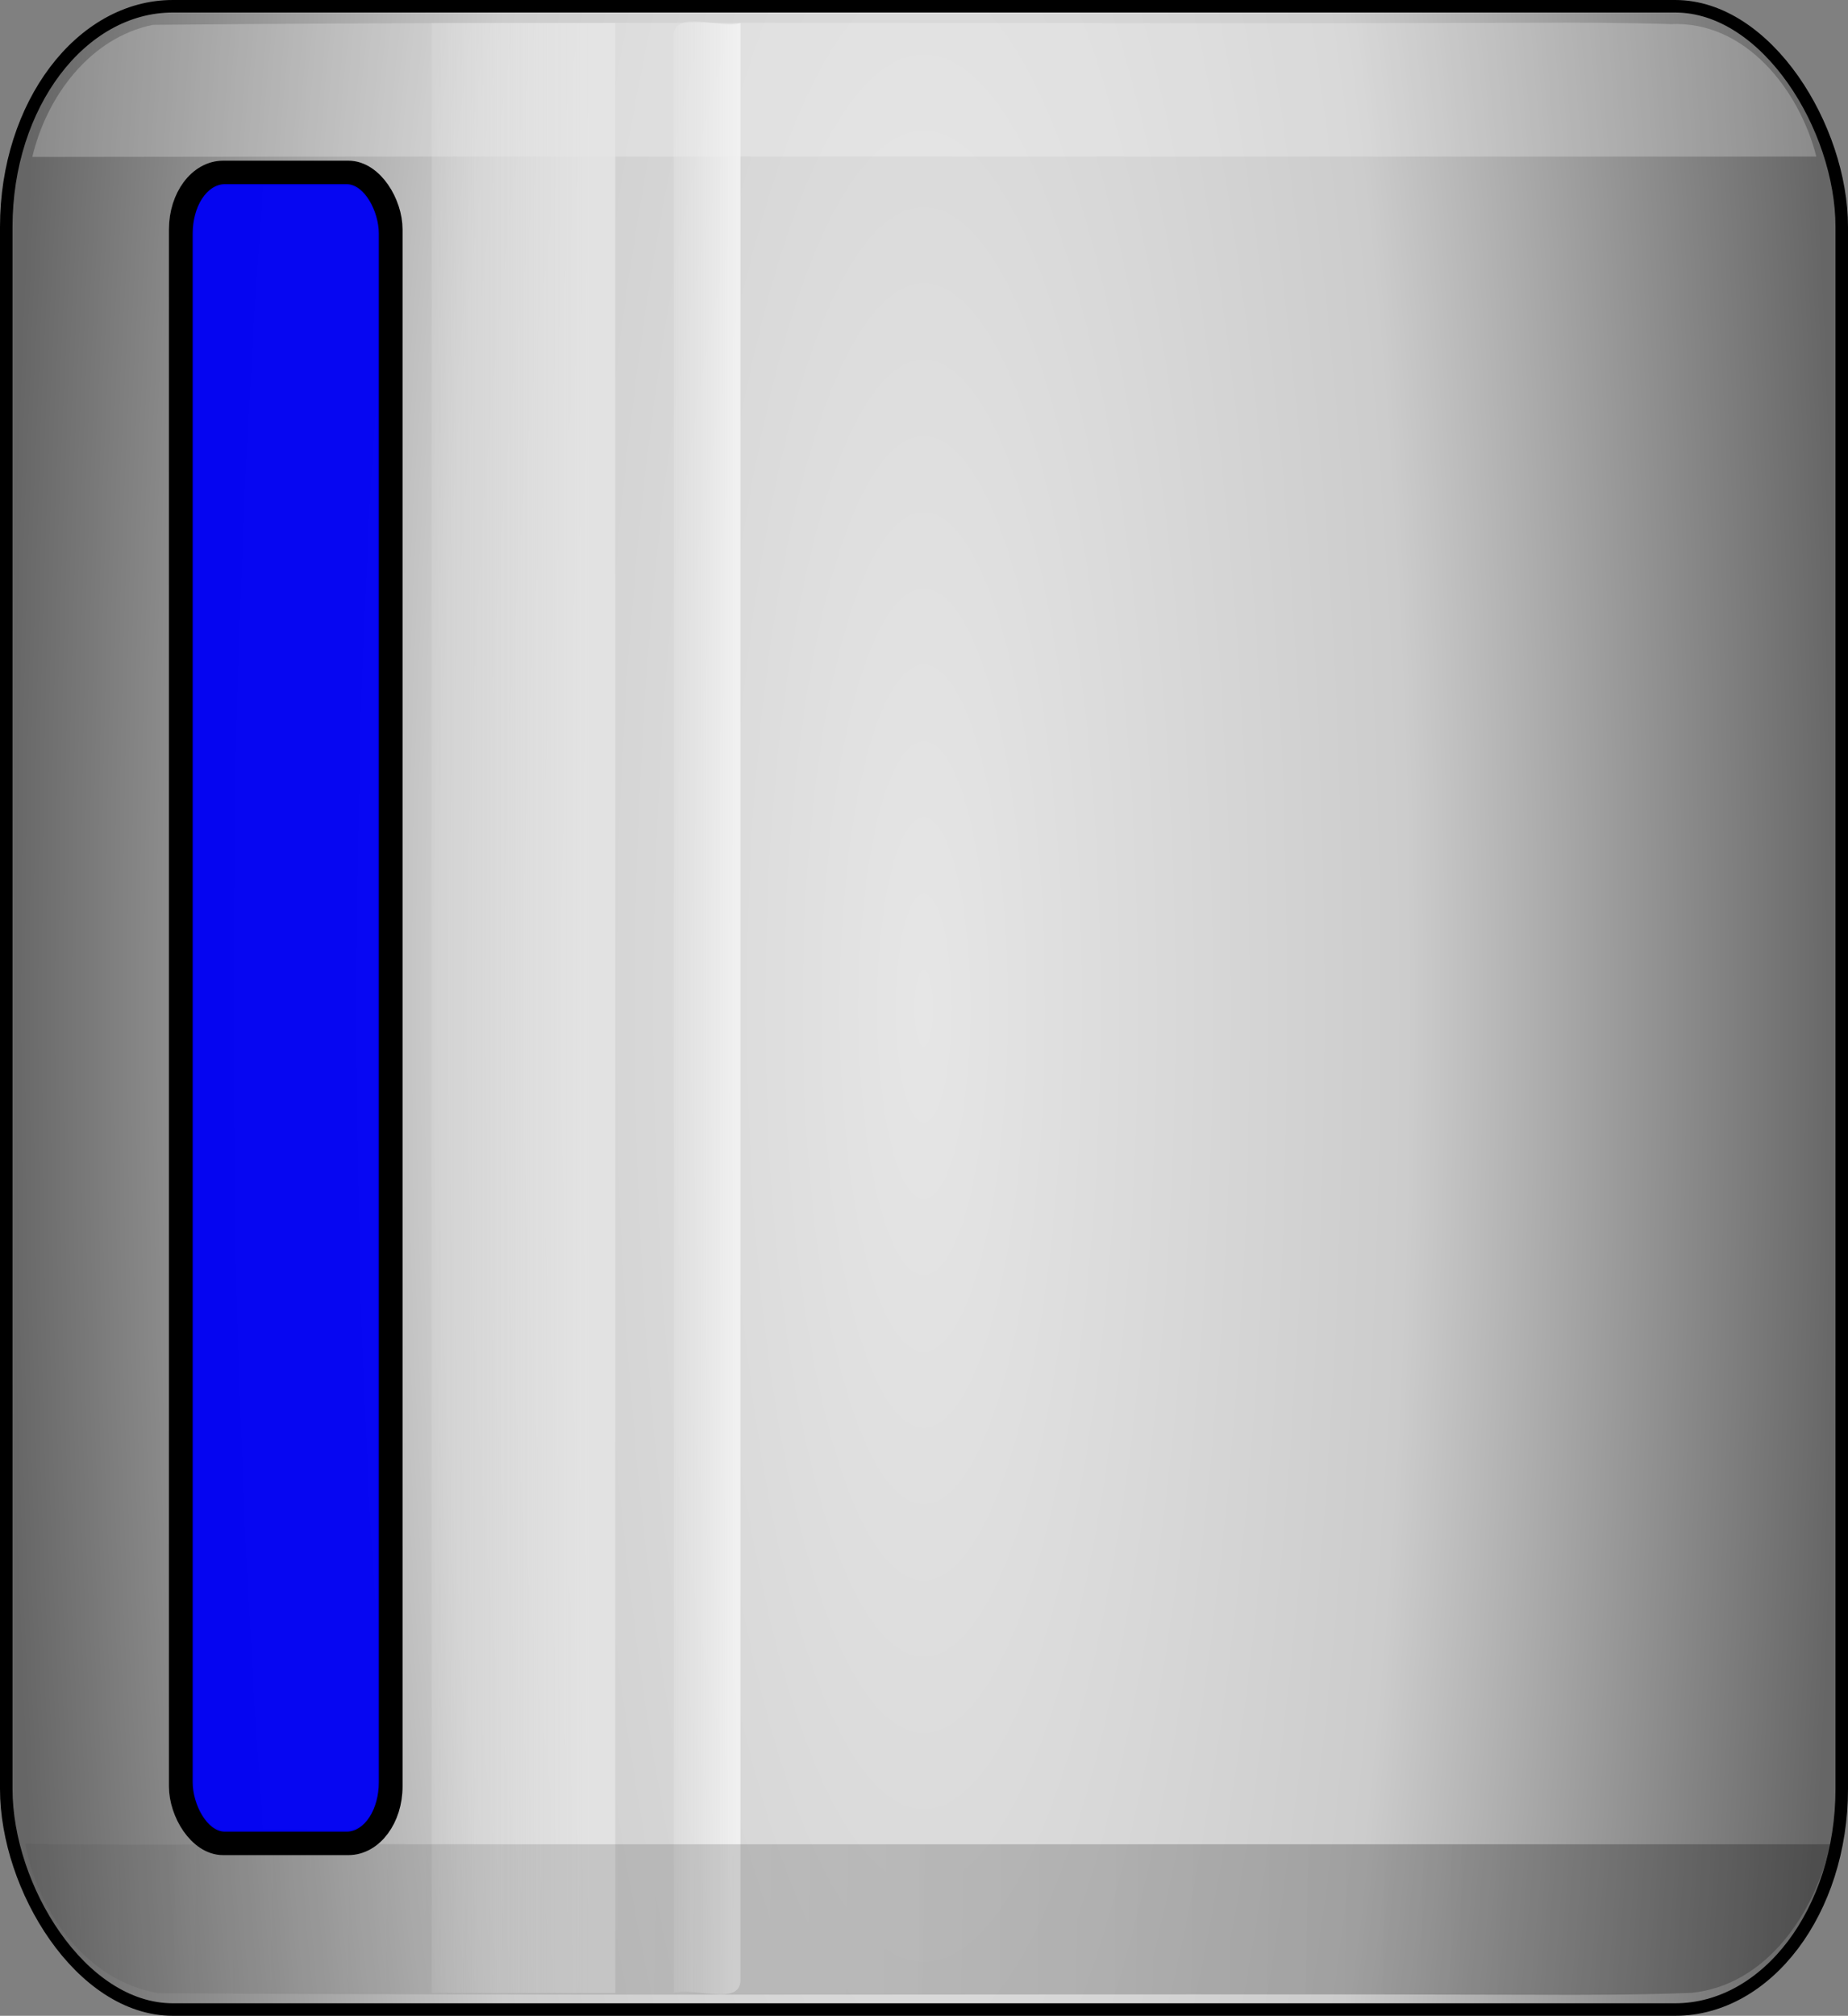 <?xml version="1.0" encoding="UTF-8" standalone="no"?>
<!-- Created with Inkscape (http://www.inkscape.org/) -->
<svg
   xmlns:dc="http://purl.org/dc/elements/1.1/"
   xmlns:cc="http://creativecommons.org/ns#"
   xmlns:rdf="http://www.w3.org/1999/02/22-rdf-syntax-ns#"
   xmlns:svg="http://www.w3.org/2000/svg"
   xmlns="http://www.w3.org/2000/svg"
   xmlns:xlink="http://www.w3.org/1999/xlink"
   xmlns:sodipodi="http://sodipodi.sourceforge.net/DTD/sodipodi-0.dtd"
   xmlns:inkscape="http://www.inkscape.org/namespaces/inkscape"
   width="443"
   height="483"
   id="svg2"
   sodipodi:version="0.32"
   inkscape:version="0.46+devel"
   sodipodi:docname="tank1.svg"
   inkscape:output_extension="org.inkscape.output.svg.inkscape"
   version="1.0">
  <rect width="100%" height="100%" fill="#808080" stroke="none"/>
  <defs
     id="defs4">
    <linearGradient
       inkscape:collect="always"
       id="linearGradient5735">
      <stop
         style="stop-color:#000000;stop-opacity:1"
         offset="0"
         id="stop5737" />
      <stop
         style="stop-color:#4d4d4d;stop-opacity:0;"
         offset="1"
         id="stop5739" />
    </linearGradient>
    <linearGradient
       id="linearGradient5705"
       inkscape:collect="always">
      <stop
         id="stop5707"
         offset="0"
         style="stop-color:#f2f2f2;stop-opacity:1" />
      <stop
         id="stop5709"
         offset="1"
         style="stop-color:#e6e6e6;stop-opacity:0;" />
    </linearGradient>
    <linearGradient
       inkscape:collect="always"
       id="linearGradient5693">
      <stop
         style="stop-color:#e6e6e6;stop-opacity:1;"
         offset="0"
         id="stop5695" />
      <stop
         style="stop-color:#e6e6e6;stop-opacity:0;"
         offset="1"
         id="stop5697" />
    </linearGradient>
    <linearGradient
       id="linearGradient5650">
      <stop
         id="stop5652"
         offset="0"
         style="stop-color:#e6e6e6;stop-opacity:1" />
      <stop
         style="stop-color:#cccccc;stop-opacity:1"
         offset="0.528"
         id="stop5662" />
      <stop
         id="stop5654"
         offset="1"
         style="stop-color:#666666;stop-opacity:1" />
    </linearGradient>
    <linearGradient
       inkscape:collect="always"
       xlink:href="#linearGradient5735"
       id="linearGradient2524"
       gradientUnits="userSpaceOnUse"
       gradientTransform="translate(245.283,-1.797)"
       x1="520"
       y1="620.362"
       x2="-40"
       y2="612.362" />
    <linearGradient
       inkscape:collect="always"
       xlink:href="#linearGradient5705"
       id="linearGradient2527"
       gradientUnits="userSpaceOnUse"
       gradientTransform="matrix(0.24,0,0,1,506.483,-3.797)"
       x1="300"
       y1="392.362"
       x2="200"
       y2="392.362" />
    <linearGradient
       inkscape:collect="always"
       xlink:href="#linearGradient5693"
       id="linearGradient2530"
       gradientUnits="userSpaceOnUse"
       gradientTransform="matrix(0.52,0,0,1,386.883,-3.797)"
       x1="300"
       y1="392.362"
       x2="200"
       y2="392.362" />
    <radialGradient
       inkscape:collect="always"
       xlink:href="#linearGradient5650"
       id="radialGradient2534"
       gradientUnits="userSpaceOnUse"
       gradientTransform="matrix(0.982,-4.6556581e-8,1.9251335e-7,4.018,250.068,-1248.247)"
       cx="380"
       cy="412.362"
       fx="380"
       fy="412.362"
       r="224" />
    <linearGradient
       inkscape:collect="always"
       xlink:href="#linearGradient5735"
       id="linearGradient2509"
       gradientUnits="userSpaceOnUse"
       gradientTransform="translate(245.283,-1.797)"
       x1="520"
       y1="620.362"
       x2="-40"
       y2="612.362" />
    <linearGradient
       inkscape:collect="always"
       xlink:href="#linearGradient5705"
       id="linearGradient2512"
       gradientUnits="userSpaceOnUse"
       gradientTransform="matrix(0.24,0,0,1,506.483,-3.797)"
       x1="300"
       y1="392.362"
       x2="200"
       y2="392.362" />
    <linearGradient
       inkscape:collect="always"
       xlink:href="#linearGradient5693"
       id="linearGradient2515"
       gradientUnits="userSpaceOnUse"
       gradientTransform="matrix(0.52,0,0,1,386.883,-3.797)"
       x1="300"
       y1="392.362"
       x2="200"
       y2="392.362" />
    <radialGradient
       inkscape:collect="always"
       xlink:href="#linearGradient5650"
       id="radialGradient2519"
       gradientUnits="userSpaceOnUse"
       gradientTransform="matrix(0.982,-4.6556581e-8,1.9251335e-7,4.018,250.068,-1248.247)"
       cx="380"
       cy="412.362"
       fx="380"
       fy="412.362"
       r="224" />
  </defs>
  <sodipodi:namedview
     id="base"
     pagecolor="#ffffff"
     bordercolor="#666666"
     borderopacity="1.0"
     gridtolerance="10000"
     guidetolerance="10"
     objecttolerance="10"
     inkscape:pageopacity="0.0"
     inkscape:pageshadow="2"
     inkscape:zoom="1.0952381"
     inkscape:cx="221.5"
     inkscape:cy="241.5"
     inkscape:document-units="px"
     inkscape:current-layer="layer1"
     showgrid="true"
     inkscape:window-width="1280"
     inkscape:window-height="744"
     inkscape:window-x="-4"
     inkscape:window-y="-4"
     showguides="true"
     inkscape:guide-bbox="true"
     width="1280px"
     borderlayer="true"
     inkscape:snap-indicator="false"
     inkscape:snap-global="true">
    <inkscape:grid
       type="xygrid"
       id="grid2483"
       empspacing="5"
       visible="false"
       enabled="false" />
    <sodipodi:guide
       orientation="1,0"
       position="-385.718,-248.058"
       id="guide3339" />
  </sodipodi:namedview>
  <g
     inkscape:label="Layer 1"
     inkscape:groupmode="layer"
     id="layer1"
     transform="translate(-401.783,-167.065)">
    <g
       id="g2521"
       inkscape:label="{&quot;attr&quot;:&quot;clone&quot;,&quot;map&quot;:[&quot;%s=tagName&quot;]}">
      <rect
         ry="52.857"
         rx="39.937"
         y="168.565"
         x="403.283"
         height="480"
         width="440"
         id="rect2485"
         style="fill:url(#radialGradient2519);fill-opacity:1;fill-rule:nonzero;stroke:#000000;stroke-width:3;stroke-miterlimit:4;stroke-opacity:1;stroke-dasharray:none" />
      <path
         id="rect5666"
         d="m 769.095,172.515 c -110.204,0.405 -220.443,-0.514 -330.625,0.5 -15.176,3.058 -25.589,17.338 -28.938,31.656 142.549,-0.225 285.104,-0.025 427.656,-0.094 -4.04,-15.932 -16.966,-32.565 -34.904,-31.732 -11.059,-0.347 -22.126,-0.39 -33.19,-0.331 z"
         style="opacity:0.239;fill:#ffffff;fill-opacity:1;fill-rule:nonzero;stroke:none" />
      <path
         id="rect5672"
         d="m 505.283,644.578 c 14.667,0 29.333,0 44,0 0,-157.333 0,-314.667 0,-472 -14.667,0 -29.333,0 -44,0 0,157.333 0,314.667 0,472 z"
         style="opacity:0.819;fill:url(#linearGradient2515);fill-opacity:1;fill-rule:nonzero;stroke:none" />
      <path
         id="path5701"
         d="m 563.283,644.578 c 4.875,-1.458 15.907,3.24 16,-3 0,-156.333 0,-312.667 0,-469 -4.875,1.458 -15.907,-3.24 -16,3 0,156.333 0,312.667 0,469 z"
         style="opacity:0.92;fill:url(#linearGradient2512);fill-opacity:1;fill-rule:nonzero;stroke:none" />
      <path
         style="opacity:0.239;fill:url(#linearGradient2509);fill-opacity:1;fill-rule:nonzero;stroke:none"
         d="m 769.876,645.026 c -110.06,-0.323 -220.141,0.344 -330.188,-0.375 -17.267,-3.031 -28.73,-19.343 -31.875,-35.812 30.622,0.565 61.291,-0.144 91.938,0.125 113.594,0 227.187,0 340.781,0 -3.735,16.44 -15.187,33.742 -33.249,35.601 -12.462,0.494 -24.938,0.513 -37.407,0.461 z"
         id="path5733" />
      <rect
         style="fill:none;stroke:#000000;stroke-width:6;stroke-miterlimit:4;stroke-opacity:1;stroke-dasharray:none"
         id="rect2506"
         width="50"
         height="400"
         x="445.283"
         y="208.565"
         rx="10"
         ry="13.461"
         inkscape:label="" />
      <rect
         inkscape:label="{&quot;attr&quot;:&quot;bar&quot;,&quot;max&quot;:100,&quot;min&quot;:0,&quot;tag&quot;:&quot;%s&quot;}"
         ry="11.863"
         rx="7.717"
         y="211.185"
         x="447.959"
         height="394.761"
         width="44.647"
         id="rect5743"
         style="opacity:1;fill:#0000f5;fill-opacity:0.961;stroke:none" />
    </g>
  </g>
</svg>
